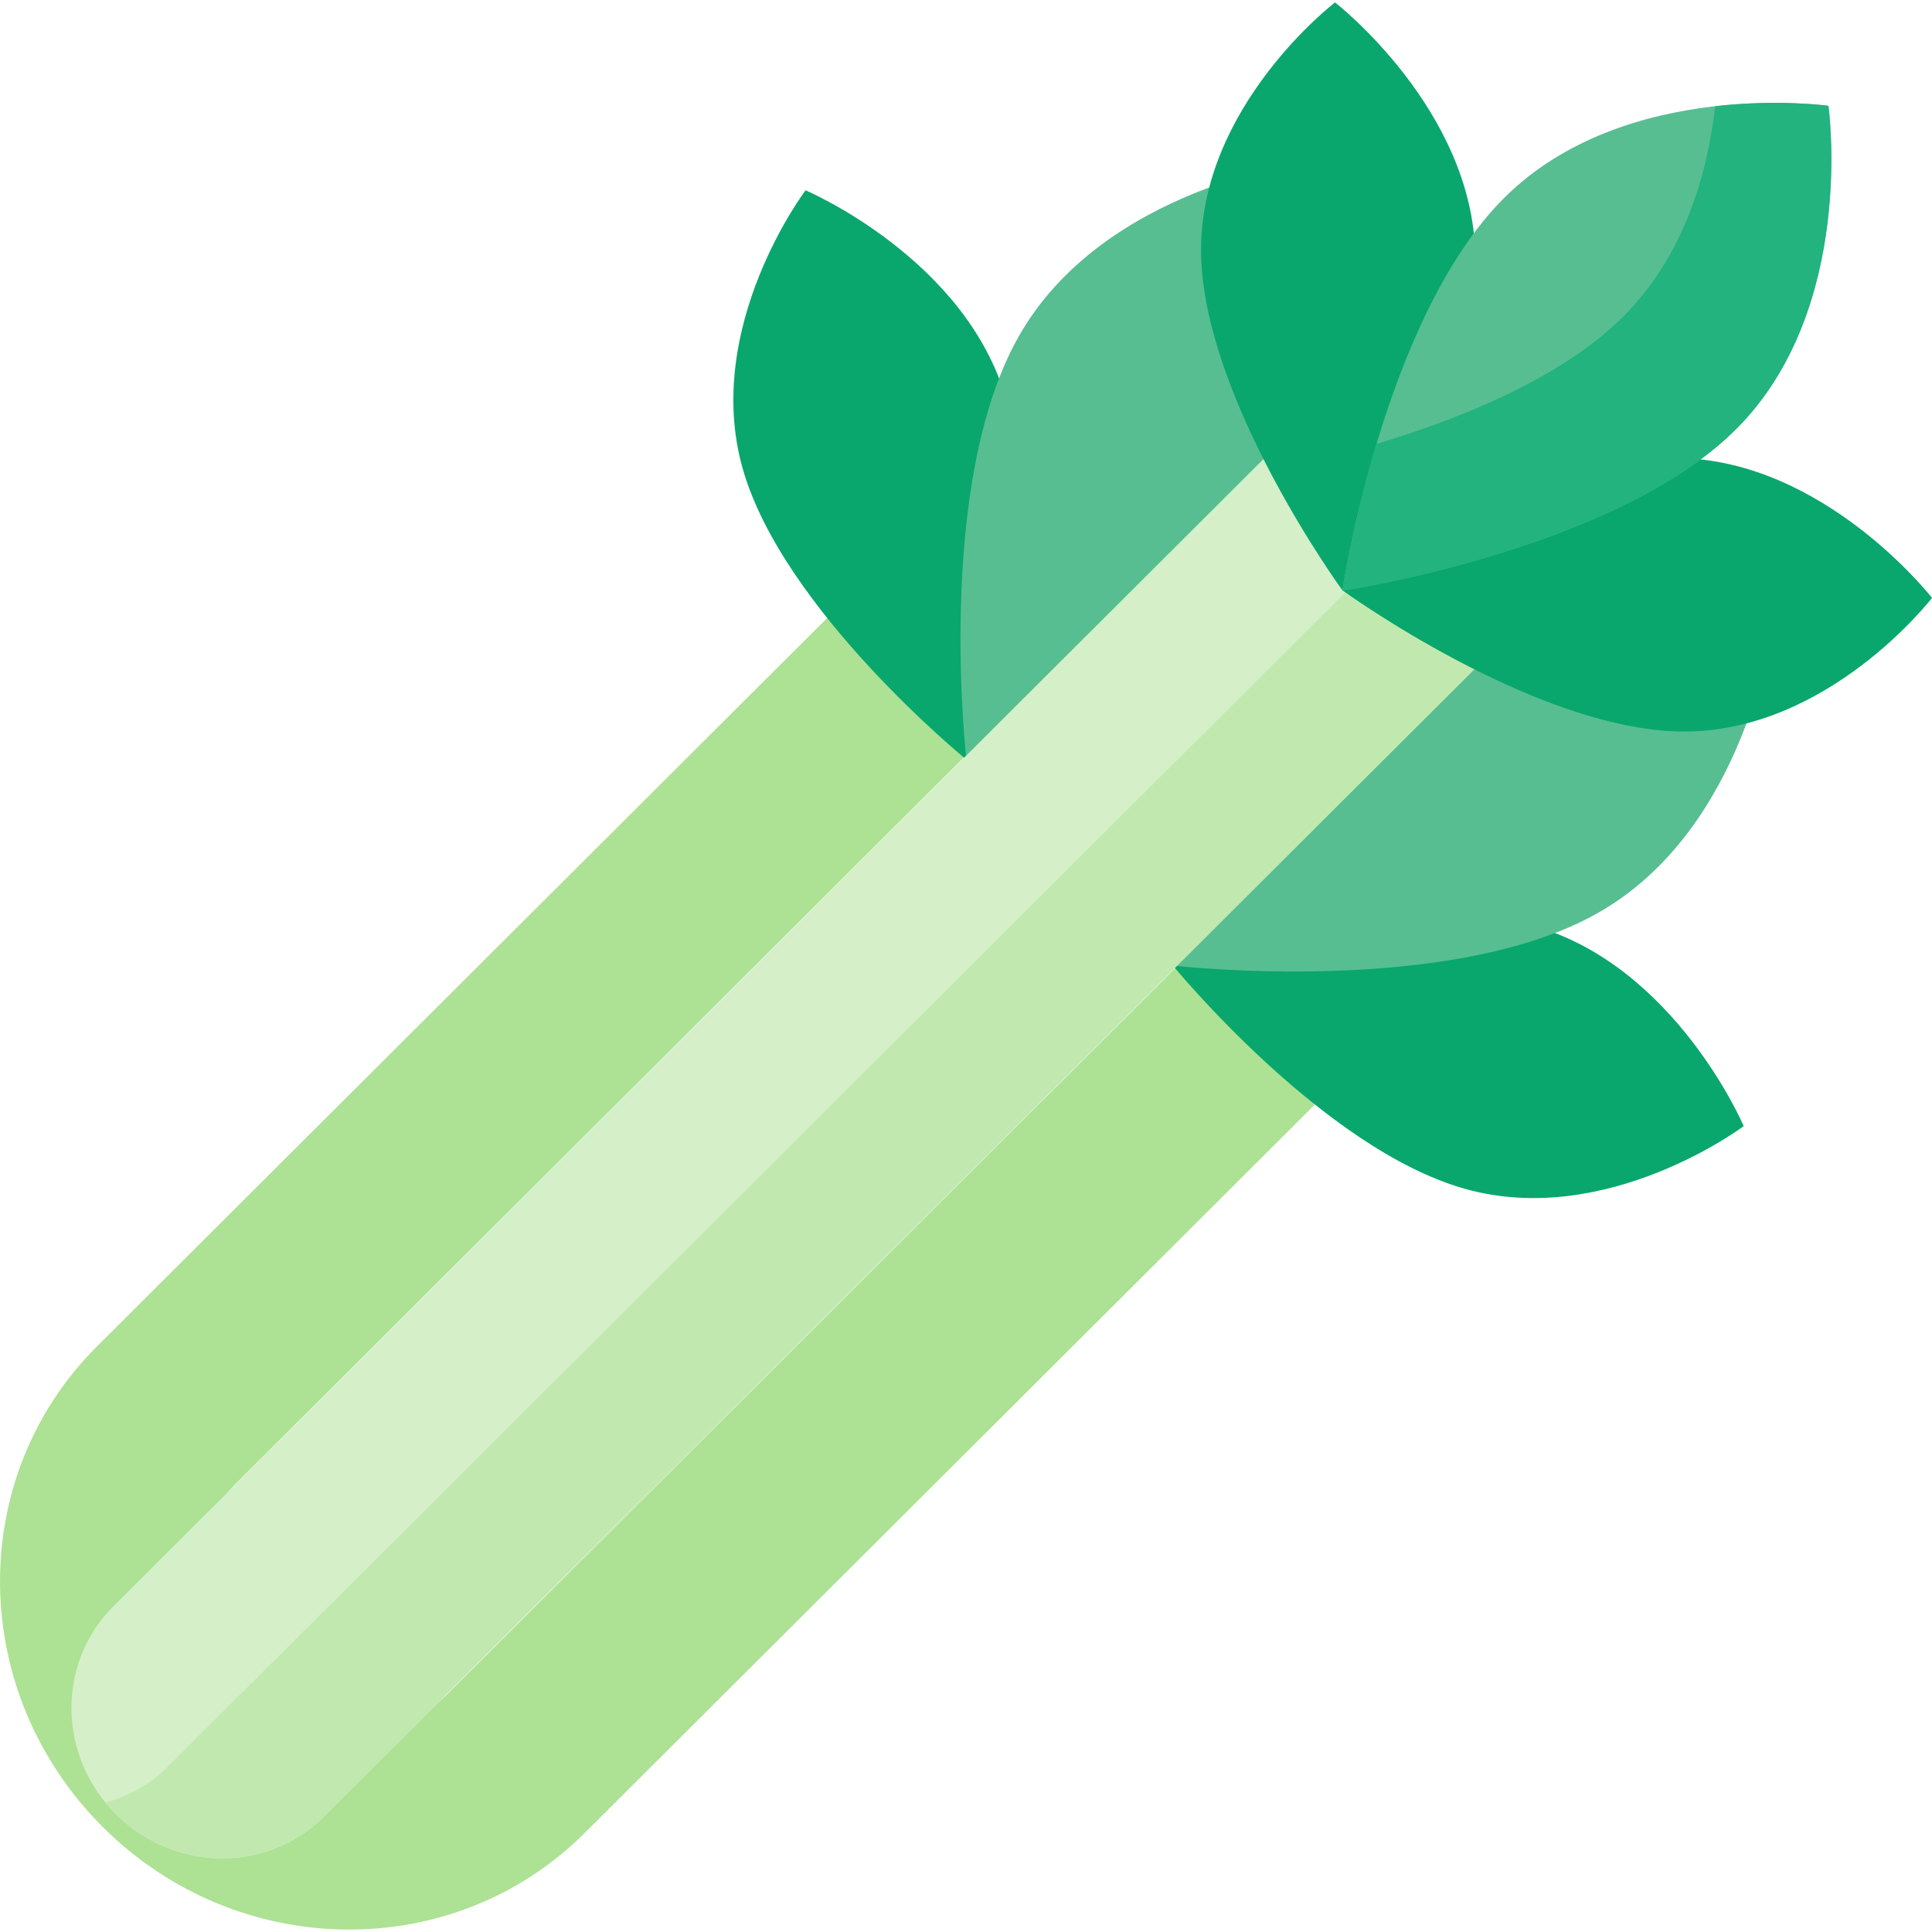 <svg width="24" height="24" viewBox="0 0 24 24" fill="none" xmlns="http://www.w3.org/2000/svg">
<g clip-path="url(#clip0_559_1793)">
<path d="M17.983 8.651L5.545 21.058C4.838 21.763 3.677 21.748 2.952 21.026C2.227 20.302 2.213 19.145 2.92 18.44L15.358 6.033L13.641 4.32L1.203 16.727C-0.429 18.355 -0.396 21.027 1.277 22.696C2.951 24.365 5.63 24.398 7.262 22.771L19.7 10.364L17.983 8.651Z" fill="#ADE194"/>
<path d="M9.225 5.818C9.723 7.579 12.005 9.436 12.005 9.436C12.005 9.436 12.999 6.734 12.502 4.972C12.004 3.21 10.007 2.364 10.007 2.364C10.007 2.364 8.727 4.056 9.225 5.818Z" fill="#09A76D"/>
<path d="M16.17 6.22C15.121 8.069 12.006 9.441 12.006 9.441C12.006 9.441 11.607 6.027 12.656 4.177C13.706 2.328 16.219 2.016 16.219 2.016C16.219 2.016 17.22 4.37 16.17 6.22Z" fill="#57BE92"/>
<path d="M18.198 14.768C16.432 14.272 14.571 11.995 14.571 11.995C14.571 11.995 17.28 11.004 19.046 11.5C20.812 11.996 21.661 13.989 21.661 13.989C21.661 13.989 19.964 15.265 18.198 14.768Z" fill="#09A76D"/>
<path d="M17.795 7.841C15.941 8.887 14.565 11.994 14.565 11.994C14.565 11.994 17.988 12.392 19.843 11.345C21.697 10.299 22.009 7.792 22.009 7.792C22.009 7.792 19.649 6.794 17.795 7.841Z" fill="#57BE92"/>
<path d="M1.407 19.955L18.01 3.394L20.628 6.005L4.025 22.567C3.32 23.27 2.162 23.256 1.439 22.535C0.716 21.814 0.702 20.659 1.407 19.955Z" fill="#D5EFC8"/>
<path d="M18.01 3.394L17.359 4.044L18.696 5.378L2.093 21.939C1.869 22.163 1.598 22.314 1.31 22.393C1.35 22.442 1.393 22.489 1.439 22.535C2.162 23.256 3.32 23.27 4.025 22.567L20.628 6.006L18.01 3.394Z" fill="#C1E9AF"/>
<path d="M20.884 9.087C19.061 9.064 16.68 7.336 16.68 7.336C16.68 7.336 19.018 5.667 20.842 5.69C22.665 5.712 24 7.427 24 7.427C24 7.427 22.708 9.11 20.884 9.087Z" fill="#09A76D"/>
<path d="M14.92 3.138C14.943 4.957 16.675 7.332 16.675 7.332C16.675 7.332 18.349 5 18.326 3.181C18.303 1.362 16.584 0.03 16.584 0.03C16.584 0.03 14.898 1.32 14.92 3.138Z" fill="#09A76D"/>
<path d="M21.565 5.332C20.061 6.833 16.675 7.337 16.675 7.337C16.675 7.337 17.181 3.959 18.685 2.459C20.189 0.959 22.713 1.315 22.713 1.315C22.713 1.315 23.069 3.832 21.565 5.332Z" fill="#57BE92"/>
<path d="M22.713 1.314C22.713 1.314 22.104 1.229 21.307 1.319C21.213 2.143 20.929 3.169 20.165 3.932C19.399 4.696 18.146 5.201 17.1 5.514C16.797 6.521 16.675 7.337 16.675 7.337C16.675 7.337 20.061 6.832 21.565 5.332C23.069 3.832 22.713 1.314 22.713 1.314Z" fill="#22B37F"/>
</g>
<defs>
<clipPath id="clip0_559_1793">
<rect width="24" height="24" fill="white"/>
</clipPath>
</defs>
</svg>
